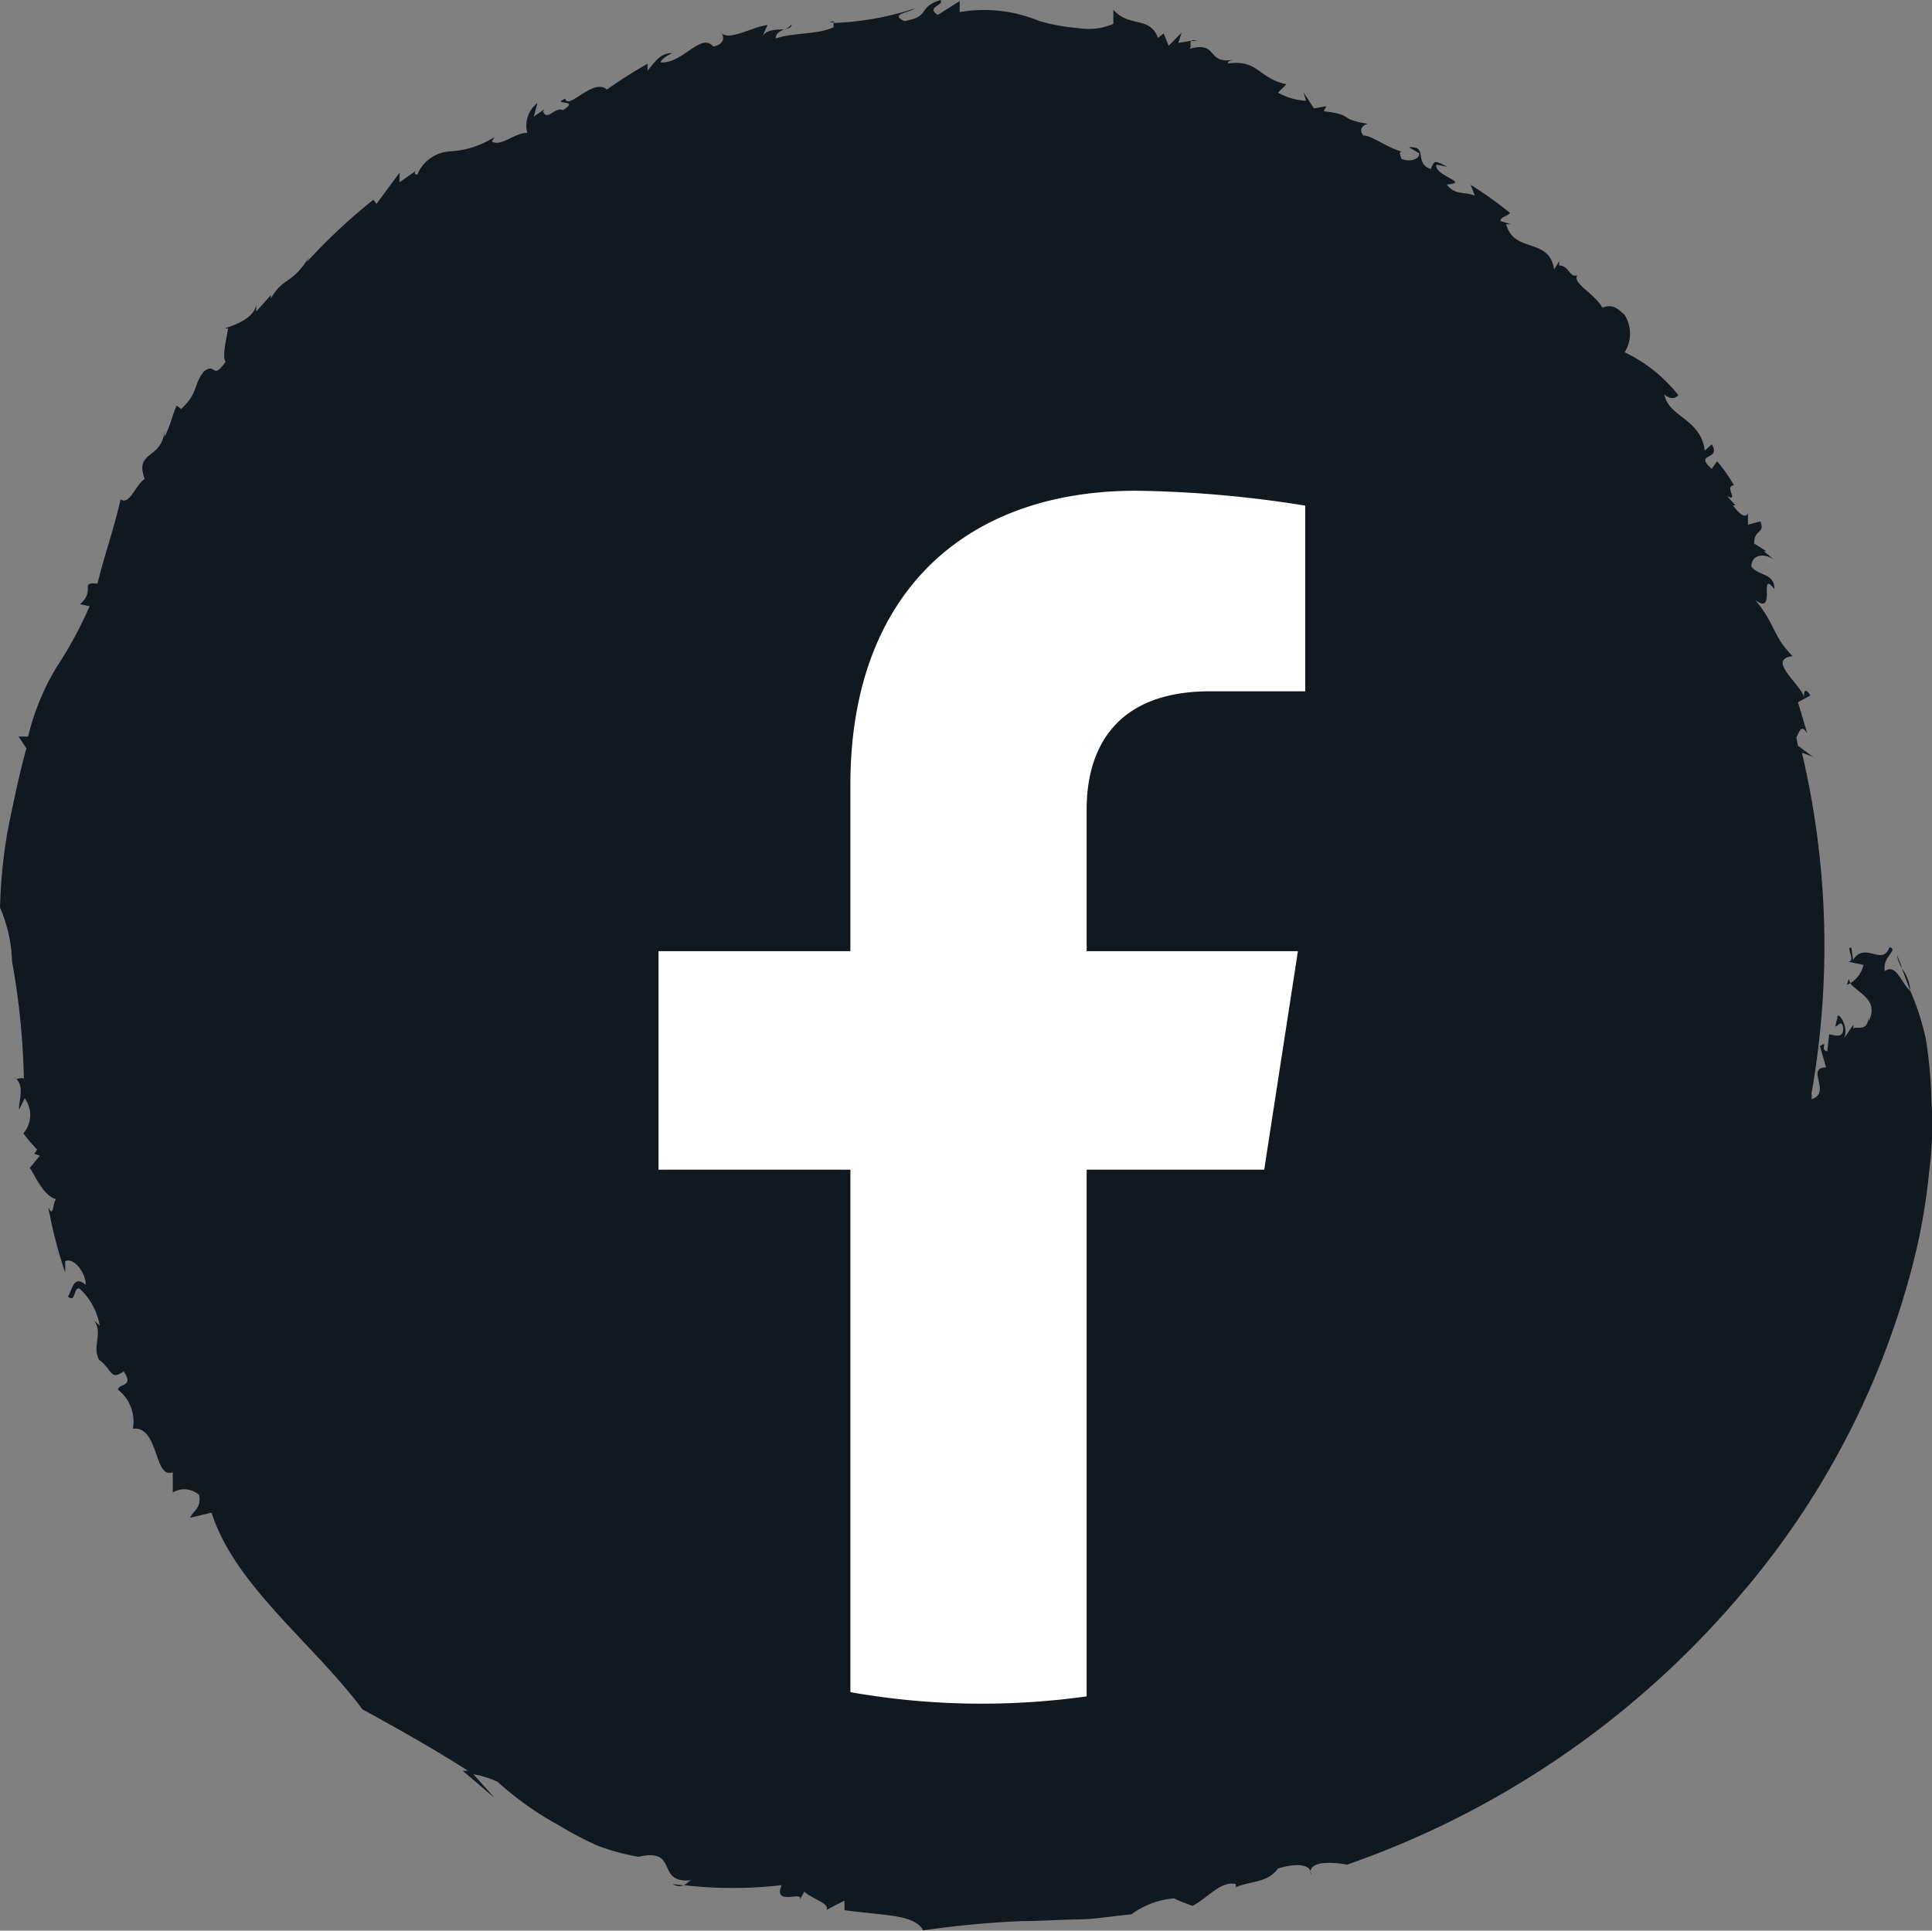 <svg xmlns="http://www.w3.org/2000/svg" viewBox="0 0 68.77 68.73"><rect x="0" y="0" width="68.77" height="68.73" fill="#808080" stroke="none"/><defs><style>.cls-1{fill:#101820;}.cls-2{fill:#fff;}</style></defs><g id="Layer_2" data-name="Layer 2"><g id="Homepage"><path class="cls-1" d="M42.4,1.46l.2,0C42.48,1.41,42.42,1.43,42.4,1.46Z"/><path class="cls-1" d="M61.76,17.2h0l.31.58Z"/><path class="cls-1" d="M28.18.86a.54.54,0,0,1-.25.19C28.07,1,28.17,1,28.18.86Z"/><path class="cls-1" d="M68,35.28a1.46,1.46,0,0,0-.3-.8Z"/><path class="cls-1" d="M65.74,35.06l.13-.06a.35.35,0,0,1-.06-.16Z"/><path class="cls-1" d="M22.74,66.11h0l-.08,0Z"/><path class="cls-1" d="M24.34,67.12l-.4-.05A.47.47,0,0,0,24.34,67.12Z"/><path class="cls-1" d="M67.71,34.48,67.53,34A1.09,1.09,0,0,0,67.71,34.48Z"/><path class="cls-1" d="M29.53.79a.86.86,0,0,0,.17,0S29.69.73,29.53.79Z"/><path class="cls-1" d="M68.75,39.2a15.75,15.75,0,0,0-.2-2.21A9.1,9.1,0,0,0,68,35.28c-.32-.27-.5-1-.91-.71-.1-.51.5-.75.17-.85-.26.7-.86-.22-1.3.45l-.06-.43c-.24-.08.24.59-.19.48l.62.13a1,1,0,0,1-.47.65c.23.33,1.06.59.65,1.36l0-.22c0,.65-.43.36-.54.48l0-.14c-.12.17-.22.34-.35.5.25-.38-.24-1.08-.22-.73-.21.72.17-.18.21.38,0,.35-.32.22-.5.19l-.07.61c-.29-.06.08-.4-.26-.19L65,38c-.75,0,.22.9-.52,1.13a.51.51,0,0,0,0-.2,30.33,30.33,0,0,0,.46-5.25,30,30,0,0,0-.8-6.88,3.71,3.71,0,0,1,.4.15L64,26.55l-.06-.3c.11-.17.16-.51.39-.14L64,25l.44-.24c-.15-.25-.25-.23-.22.12,0-.44-1.4-1.4-.41-1.52-.72-.72-.6-1.12-1.33-2,.78.59.09-1.13.68-.39,0-.58-.57-.46-.82-.8,0-.45.51-.51.87-.19l-.43-.36.09,0-.43-.27c0-.54.4-.33.22-.79l-.44.12,0-.41c-.1.21-.33,0-.54-.28l.09,0-.29-.33c.44.23-.13-.38.24-.38a5.11,5.11,0,0,0-.6-.86l-.19.27c-.67-.59.36-.28,0-.87l-.25.22c-.14-1.14-1.28-1.18-1.44-2,.32.29.57,0,.48,0a5.45,5.45,0,0,0-1.89-1.5,1.25,1.25,0,0,0,0-1.33c-.38-.35-.48-.35-.8-.26-.23-.47-1.1-.88-.88-1.16-.27.14-.29-.34-.65-.34l0-.15-.18.29c-.18-1.16-1.42-.55-1.71-1.61h.17l-.37-.11c0-.16.21-.14.34-.29a14,14,0,0,0-1.4-1l.15.39c-.33-.16-.71,0-1-.4.86-.07-.47-.31-.37-.71l.39.08c-.46-.24-.46-.24-.59.08-.63-.23-.06-.82-.78-.78l.37.22c0,.24-.38.31-.64.19,0-.07-.15-.3.07-.24-.52-.11-1.15-.61-1.41-.58-.21-.22,0-.4.15-.42-1.13-.19-.42-.31-1.57-.45l.09-.18-.44.08-.37-.57.09.3a2.38,2.38,0,0,1-1-.29L45.79,3c-1-.21-1-.89-2.07-.74-.06-.07.12-.12.21-.14-1,.2-.55-.68-1.59-.38.08-.07,0-.22.06-.29l-.46.08.12-.37-.46.47-.18-.44-.2.16c-.31-.8-1-.35-1.59-1l0,.5A2.22,2.22,0,0,1,38.38,1,7,7,0,0,1,37,.75,5.15,5.15,0,0,0,34.16.43l0-.39-.78.49c-.44-.28.24-.34.1-.53-.84.26-.33.59-1.29.75-.53-.24.15-.3.38-.45a10.67,10.67,0,0,1-2.9.52c0,.06,0,.13,0,.15-.58.27-1.41.18-2.06.4,0-.18.14-.25.29-.32-.24,0-.59,0-.75.22l.17-.38c-.53.06-1.43.61-1.65.26.1.13.16.41-.28.51-.43-.53-1.1.62-1.87.56,0-.16.52-.37.38-.33-.4,0-.62.35-.85.63V2.27a16.87,16.87,0,0,0-1.45.92c-.47-.44-1.39.76-1.48.32-.55.25.58,0-.08.41-.29-.13-.56.41-.71.05l.05-.08L19,4.15l.13-.48a1,1,0,0,0-.36,1.06c-.48,0-.91.5-1.26.31l.09-.16A3.27,3.27,0,0,1,16,5.39a1.35,1.35,0,0,0-1.15.83c-.09,0-.14-.08,0-.17l-.63.44,0-.34L13.4,7.26l-.11-.15a20.51,20.51,0,0,0-2.37,2.22L11,9.16c-.64,1-.92.69-1.36,1.47,0-.06,0-.09,0-.12l-.52.58,0-.25c-.08.69-1.51.9-1,.85-.06.38-.22,1-.09,1.19-.49.69-.32,0-.77.34-.39.49-.19.76-.81,1.34l-.16-.12c-.17.36-.19.64-.44,1.12v-.19c-.11,1-1.07.67-.7,1.68-.34.23-.53.94-.86.73-.25,1.12-.56,1.92-.82,3-.66-.07-.05.23-.62.73l.34.07A14.21,14.21,0,0,1,2,23.77,8.81,8.81,0,0,0,1,26.22l-.34,0,.28.42c-.25.9-.47,1.95-.68,3A19.12,19.12,0,0,0,0,32.31a5.15,5.15,0,0,1,.43,2l0-.08A26.46,26.46,0,0,1,.85,38.4c-.16-.07-.24.09-.35-.06.42.29.15.85.18,1.16l.2-.4a1,1,0,0,1-.05,1.25,6.68,6.68,0,0,0,.49.57s-.06.13-.11.15l.21.07-.36.44c.13.14.46,1,.94,1.11-.13.09-.08.72-.28.28a15.62,15.62,0,0,0,.6,2.33l0-.4c.31-.16.75.44.73.84-.42-.36-.46.13-.63.42.29.24.19-.38.42-.28a2.35,2.35,0,0,1,.71,1.31L3.34,47c.35.45-.08.92.19,1.41.46.33.39.76.87.41.41.58-.24.43-.19.66a1.44,1.44,0,0,1,.52,1.38c.94-.1.74,1.81,1.42,1.55l0,.72a.8.8,0,0,1,.94.09c.09.47-.24.59-.32.81l.76-.18c.83,2.6,3.63,4.66,5.37,7,1.13.62,2.53,1.4,3.76,2.19h-.19L17.6,64l-.75-.84a3.61,3.61,0,0,1,.86.27A11.27,11.27,0,0,0,19.93,65a12,12,0,0,0,1.33.7,7.62,7.62,0,0,0,1.47.4c1.48-.34.56,1,1.92.83-.12,0-.2.14-.31.18a15,15,0,0,0,3.48,0c-.32.79.84.15.64.54l.17-.31c.25.25.92.42.79.65l.64-.33V68c.38.06,1,.11,1.55.18s1.06.18,1.25.54a34.81,34.81,0,0,1,3.51-.33c.65,0,1.32-.05,2-.06s1.29-.13,1.9-.18a3,3,0,0,1,1.52-.57c.22.11.43.18.65.27.53-.26,1-.9,1.54-.78a.13.13,0,0,1,0,.12c.52-.24,1.12-.14,1.51-.67.58-.19,1.22-.19,1.17.23-.17-.66,1.29-.37,1.29-.37A32.28,32.28,0,0,0,62,56.72a29.27,29.27,0,0,0,6.16-12,21.39,21.39,0,0,0,.5-2.93A13.13,13.13,0,0,0,68.75,39.2Z"/><circle class="cls-1" cx="34.95" cy="33.72" r="26.93"/><path class="cls-2" d="M30.27,27.93v5.93H23.44v7.78h6.83v18.6a26.9,26.9,0,0,0,8.41.15V41.64H45l1.2-7.78H38.68V28.81c0-2.13,1-4.2,4.39-4.2h3.39V18a41,41,0,0,0-6-.53C34.29,17.46,30.27,21.19,30.27,27.93Z"/></g></g></svg>